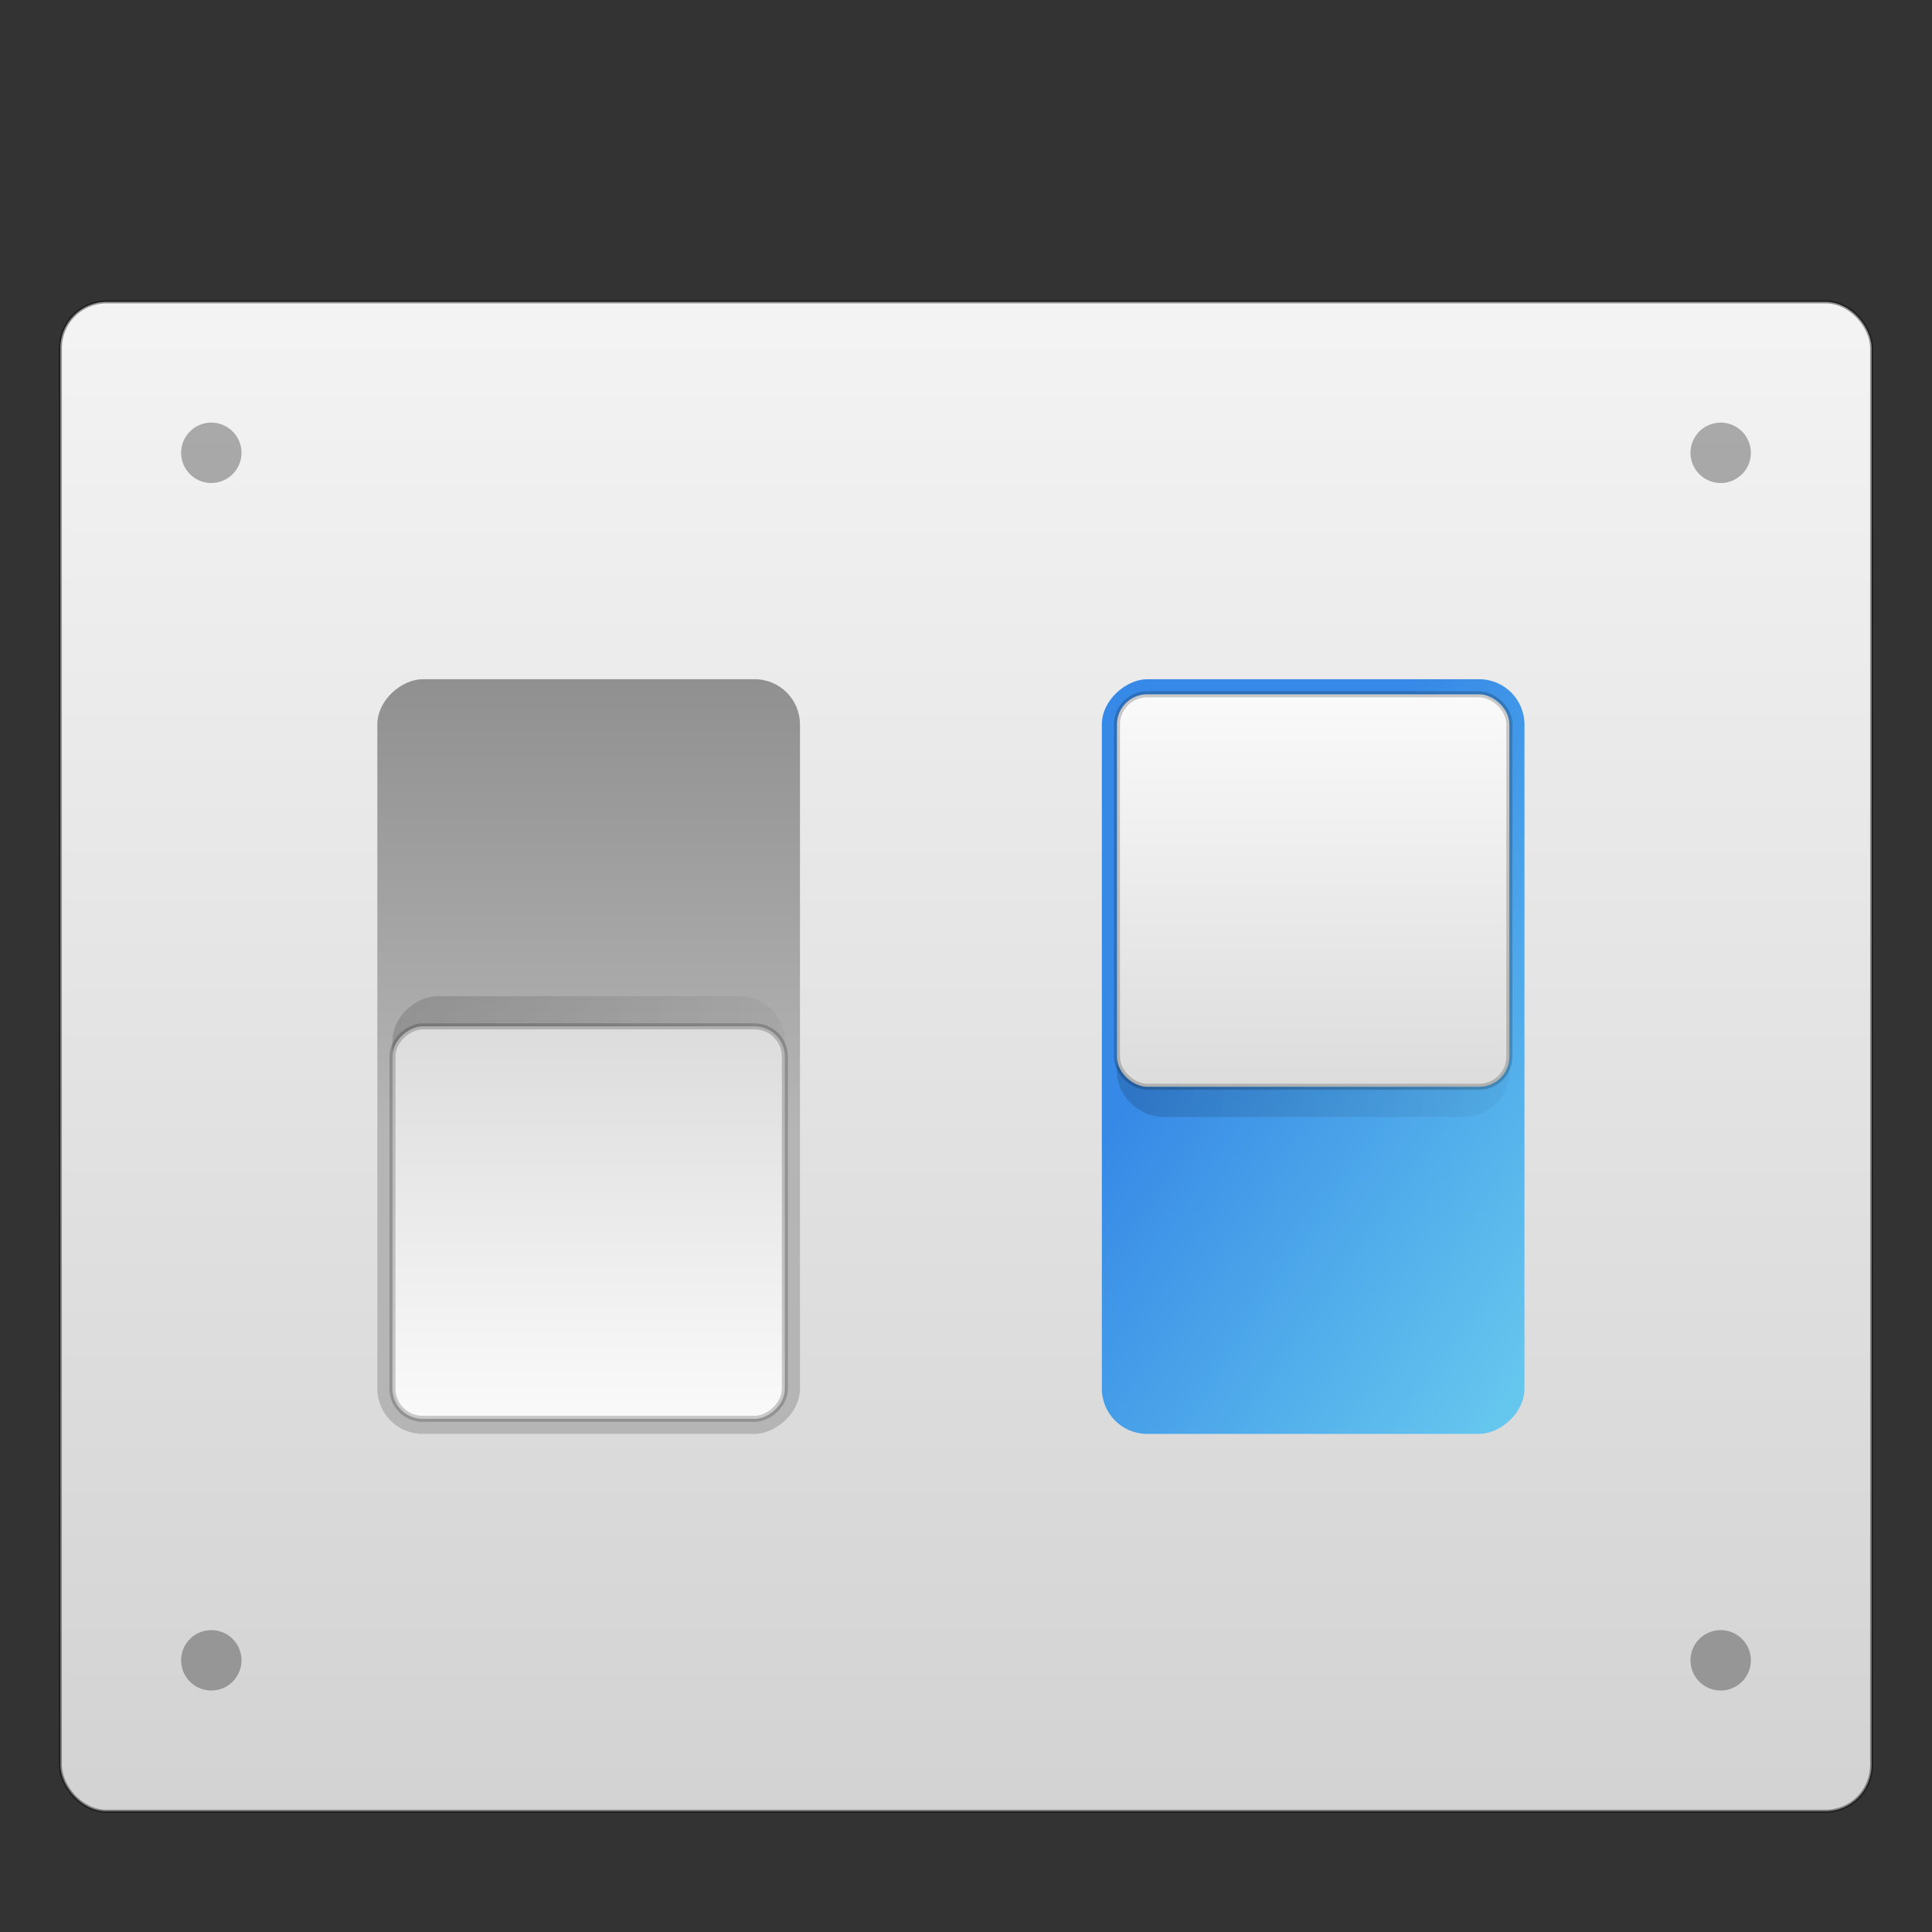 <?xml version="1.0" encoding="UTF-8" standalone="no"?>
<!-- Created with Inkscape (http://www.inkscape.org/) -->

<svg
   xmlns:dc="http://purl.org/dc/elements/1.1/"
   xmlns:cc="http://creativecommons.org/ns#"
   xmlns:rdf="http://www.w3.org/1999/02/22-rdf-syntax-ns#"
   xmlns:svg="http://www.w3.org/2000/svg"
   xmlns="http://www.w3.org/2000/svg"
   xmlns:xlink="http://www.w3.org/1999/xlink"
   xmlns:sodipodi="http://sodipodi.sourceforge.net/DTD/sodipodi-0.dtd"
   xmlns:inkscape="http://www.inkscape.org/namespaces/inkscape"
   version="1.1"
   width="64"
   height="64"
   id="svg4774"
   sodipodi:docname="preferences-desktop.svg"
   inkscape:version="0.92.4 5da689c313, 2019-01-14">
  <rect width="100%" height="100%" fill="#333333" stroke="none"/>
  <sodipodi:namedview
     pagecolor="#ffffff"
     bordercolor="#666666"
     borderopacity="1"
     objecttolerance="10"
     gridtolerance="10"
     guidetolerance="10"
     inkscape:pageopacity="0"
     inkscape:pageshadow="2"
     inkscape:window-width="1680"
     inkscape:window-height="990"
     id="namedview29111"
     showgrid="false"
     inkscape:zoom="12.34375"
     inkscape:cx="32"
     inkscape:cy="32.258995"
     inkscape:window-x="0"
     inkscape:window-y="31"
     inkscape:window-maximized="1"
     inkscape:current-layer="svg4774" />
  <defs
     id="defs4776">
    <linearGradient
       x1="14.667"
       y1="1041.362"
       x2="1.333"
       y2="1041.362"
       id="linearGradient3402-4"
       xlink:href="#linearGradient3736-3-8"
       gradientUnits="userSpaceOnUse"
       gradientTransform="matrix(1,0,0,1,21.5,-997.861)" />
    <linearGradient
       id="linearGradient3736-3-8">
      <stop
         id="stop3738-2-5"
         style="stop-color:#ffffff;stop-opacity:1"
         offset="0" />
      <stop
         id="stop3740-0-6"
         style="stop-color:#ffffff;stop-opacity:0"
         offset="1" />
    </linearGradient>
    <linearGradient
       x1="14"
       y1="1041.362"
       x2="2"
       y2="1041.362"
       id="linearGradient3405-2"
       xlink:href="#linearGradient3690-8-5-0-5"
       gradientUnits="userSpaceOnUse"
       gradientTransform="matrix(1.083,0,0,1.083,20.833,-1084.641)" />
    <linearGradient
       id="linearGradient3690-8-5-0-5">
      <stop
         id="stop3692-3-0-9-2"
         style="stop-color:#dcdcdc;stop-opacity:1"
         offset="0" />
      <stop
         id="stop3694-1-7-8-6"
         style="stop-color:#fafafa;stop-opacity:1"
         offset="1" />
    </linearGradient>
    <linearGradient
       x1="8.935"
       y1="1034.862"
       x2="8.935"
       y2="1047.863"
       id="linearGradient3408-9"
       xlink:href="#linearGradient3847-4-1"
       gradientUnits="userSpaceOnUse"
       gradientTransform="matrix(1,0,0,1,22.5,-997.861)" />
    <linearGradient
       id="linearGradient3847-4-1">
      <stop
         id="stop3849-8-3"
         style="stop-color:#000000;stop-opacity:1"
         offset="0" />
      <stop
         id="stop3851-4-3"
         style="stop-color:#000000;stop-opacity:0.235"
         offset="1" />
    </linearGradient>
    <linearGradient
       x1="-859.511"
       y1="425.396"
       x2="-862.57"
       y2="425.395"
       id="linearGradient3411-1"
       xlink:href="#linearGradient7879-6-0-8-22-2-5"
       gradientUnits="userSpaceOnUse"
       gradientTransform="matrix(1.353,0,0,1.333,1139.963,-526.722)" />
    <linearGradient
       id="linearGradient7879-6-0-8-22-2-5">
      <stop
         id="stop7881-7-4-4-97-7-2"
         style="stop-color:#000000;stop-opacity:1"
         offset="0" />
      <stop
         id="stop7883-6-5-2-5-4-6"
         style="stop-color:#000000;stop-opacity:0"
         offset="1" />
    </linearGradient>
    <linearGradient
       x1="-860.511"
       y1="426.396"
       x2="-878.364"
       y2="426.396"
       id="linearGradient3413-9"
       xlink:href="#linearGradient7863-2-2-4-4-5-44"
       gradientUnits="userSpaceOnUse"
       gradientTransform="matrix(1.353,0,0,1.333,1141.316,-528.055)" />
    <linearGradient
       id="linearGradient7863-2-2-4-4-5-44">
      <stop
         id="stop7865-4-0-2-6-2-6"
         style="stop-color:#000000;stop-opacity:1"
         offset="0" />
      <stop
         id="stop7867-7-3-7-3-44-0"
         style="stop-color:#000000;stop-opacity:0.545"
         offset="1" />
    </linearGradient>
    <linearGradient
       x1="0.143"
       y1="1044.362"
       x2="1.971"
       y2="1044.362"
       id="linearGradient4558"
       xlink:href="#linearGradient3195-36-9-6"
       gradientUnits="userSpaceOnUse"
       gradientTransform="matrix(0,-1.8,1.067,0,-1070.486,49.4)" />
    <linearGradient
       id="linearGradient3195-36-9-6">
      <stop
         id="stop3197-3-3-9"
         style="stop-color:#ffffff;stop-opacity:1"
         offset="0" />
      <stop
         id="stop3199-89-7-0"
         style="stop-color:#ffffff;stop-opacity:0"
         offset="1" />
    </linearGradient>
    <linearGradient
       x1="281.89"
       y1="272.666"
       x2="289.259"
       y2="265.069"
       id="linearGradient3429-8"
       xlink:href="#linearGradient2867-449-88-871-390-598-476-591-434-148-57-177-0"
       gradientUnits="userSpaceOnUse"
       gradientTransform="matrix(1.904,0,0,1.322,-583.928,-310.851)" />
    <linearGradient
       id="linearGradient2867-449-88-871-390-598-476-591-434-148-57-177-0">
      <stop
         id="stop3752-9"
         style="stop-color:#66c7ee;stop-opacity:1"
         offset="0" />
      <stop
         id="stop3754-2"
         style="stop-color:#3689e6;stop-opacity:1"
         offset="1" />
    </linearGradient>
    <linearGradient
       x1="281.593"
       y1="252.056"
       x2="295.226"
       y2="252.056"
       id="linearGradient3431-3"
       xlink:href="#linearGradient3937-1"
       gradientUnits="userSpaceOnUse"
       gradientTransform="matrix(1.904,0,0,1.322,-583.928,-310.851)" />
    <linearGradient
       id="linearGradient3937-1">
      <stop
         id="stop3939-8"
         style="stop-color:#666666;stop-opacity:1"
         offset="0" />
      <stop
         id="stop3941-7"
         style="stop-color:#929292;stop-opacity:1"
         offset="1" />
    </linearGradient>
    <linearGradient
       x1="24"
       y1="5.502"
       x2="24"
       y2="43"
       id="linearGradient3266"
       xlink:href="#linearGradient4014"
       gradientUnits="userSpaceOnUse"
       gradientTransform="matrix(1.541,0,0,1.27,-4.973,4.514)" />
    <linearGradient
       id="linearGradient4014">
      <stop
         id="stop4016"
         style="stop-color:#ffffff;stop-opacity:1"
         offset="0" />
      <stop
         id="stop4018"
         style="stop-color:#ffffff;stop-opacity:0.235"
         offset="0.031" />
      <stop
         id="stop4020"
         style="stop-color:#ffffff;stop-opacity:0.157"
         offset="0.953" />
      <stop
         id="stop4022"
         style="stop-color:#ffffff;stop-opacity:0.392"
         offset="1" />
    </linearGradient>
    <linearGradient
       x1="14.667"
       y1="1041.362"
       x2="1.333"
       y2="1041.362"
       id="linearGradient3402"
       xlink:href="#linearGradient3736-3"
       gradientUnits="userSpaceOnUse"
       gradientTransform="matrix(1,0,0,1,-48.5,-1021.861)" />
    <linearGradient
       id="linearGradient3736-3">
      <stop
         id="stop3738-2"
         style="stop-color:#ffffff;stop-opacity:1"
         offset="0" />
      <stop
         id="stop3740-0"
         style="stop-color:#ffffff;stop-opacity:0"
         offset="1" />
    </linearGradient>
    <linearGradient
       x1="14"
       y1="1041.362"
       x2="2"
       y2="1041.362"
       id="linearGradient3405"
       xlink:href="#linearGradient3690-8-5-0"
       gradientUnits="userSpaceOnUse"
       gradientTransform="matrix(1.083,0,0,1.083,-49.167,-1108.641)" />
    <linearGradient
       id="linearGradient3690-8-5-0">
      <stop
         id="stop3692-3-0-9"
         style="stop-color:#dcdcdc;stop-opacity:1"
         offset="0" />
      <stop
         id="stop3694-1-7-8"
         style="stop-color:#fafafa;stop-opacity:1"
         offset="1" />
    </linearGradient>
    <linearGradient
       x1="8.935"
       y1="1034.862"
       x2="8.935"
       y2="1047.863"
       id="linearGradient3408"
       xlink:href="#linearGradient3847-4"
       gradientUnits="userSpaceOnUse"
       gradientTransform="matrix(1,0,0,1,-47.5,-1021.861)" />
    <linearGradient
       id="linearGradient3847-4">
      <stop
         id="stop3849-8"
         style="stop-color:#000000;stop-opacity:1"
         offset="0" />
      <stop
         id="stop3851-4"
         style="stop-color:#000000;stop-opacity:0.235"
         offset="1" />
    </linearGradient>
    <linearGradient
       x1="-859.511"
       y1="425.396"
       x2="-862.57"
       y2="425.395"
       id="linearGradient3411"
       xlink:href="#linearGradient7879-6-0-8-22-2"
       gradientUnits="userSpaceOnUse"
       gradientTransform="matrix(1.353,0,0,1.333,1139.963,-550.722)" />
    <linearGradient
       id="linearGradient7879-6-0-8-22-2">
      <stop
         id="stop7881-7-4-4-97-7"
         style="stop-color:#000000;stop-opacity:1"
         offset="0" />
      <stop
         id="stop7883-6-5-2-5-4"
         style="stop-color:#000000;stop-opacity:0"
         offset="1" />
    </linearGradient>
    <linearGradient
       x1="-860.511"
       y1="426.396"
       x2="-878.364"
       y2="426.396"
       id="linearGradient3413"
       xlink:href="#linearGradient7863-2-2-4-4-5"
       gradientUnits="userSpaceOnUse"
       gradientTransform="matrix(1.353,0,0,1.333,1141.316,-552.055)" />
    <linearGradient
       id="linearGradient7863-2-2-4-4-5">
      <stop
         id="stop7865-4-0-2-6-2"
         style="stop-color:#000000;stop-opacity:1"
         offset="0" />
      <stop
         id="stop7867-7-3-7-3-44"
         style="stop-color:#000000;stop-opacity:0.545"
         offset="1" />
    </linearGradient>
    <linearGradient
       x1="287.011"
       y1="245.276"
       x2="295.397"
       y2="245.276"
       id="linearGradient3416"
       xlink:href="#linearGradient4751-5-4-1-2-9-1-3"
       gradientUnits="userSpaceOnUse"
       gradientTransform="matrix(1.904,0,0,1.322,-583.928,-311.942)" />
    <linearGradient
       id="linearGradient4751-5-4-1-2-9-1-3">
      <stop
         id="stop4753-7-6-9-9-0-7-3"
         style="stop-color:#b4b4b4;stop-opacity:1"
         offset="0" />
      <stop
         id="stop4755-7-7-1-0-5-0-1"
         style="stop-color:#8c8c8c;stop-opacity:1"
         offset="1" />
    </linearGradient>
    <linearGradient
       x1="281.593"
       y1="252.056"
       x2="295.226"
       y2="252.056"
       id="linearGradient3418"
       xlink:href="#linearGradient3943"
       gradientUnits="userSpaceOnUse"
       gradientTransform="matrix(1.904,0,0,1.322,-583.928,-311.942)" />
    <linearGradient
       id="linearGradient3943">
      <stop
         id="stop3945"
         style="stop-color:#828282;stop-opacity:1"
         offset="0" />
      <stop
         id="stop3947"
         style="stop-color:#666666;stop-opacity:1"
         offset="1" />
    </linearGradient>
    <linearGradient
       x1="0.143"
       y1="1044.362"
       x2="1.971"
       y2="1044.362"
       id="linearGradient4375"
       xlink:href="#linearGradient3195-36-9"
       gradientUnits="userSpaceOnUse"
       gradientTransform="matrix(0,-1.8,1.067,0,-1094.486,49.4)" />
    <linearGradient
       id="linearGradient3195-36-9">
      <stop
         id="stop3197-3-3"
         style="stop-color:#ffffff;stop-opacity:1"
         offset="0" />
      <stop
         id="stop3199-89-7"
         style="stop-color:#ffffff;stop-opacity:0"
         offset="1" />
    </linearGradient>
    <linearGradient
       x1="29.773"
       y1="45.104"
       x2="29.773"
       y2="7"
       id="linearGradient3437-6"
       xlink:href="#linearGradient3299-6-1"
       gradientUnits="userSpaceOnUse"
       gradientTransform="matrix(1.333,0,0,1.351,-0.001,-0.137)" />
    <linearGradient
       id="linearGradient3299-6-1">
      <stop
         id="stop3301-7-1"
         style="stop-color:#d2d2d2;stop-opacity:1"
         offset="0" />
      <stop
         id="stop3303-7-5"
         style="stop-color:#f4f4f4;stop-opacity:1"
         offset="1" />
    </linearGradient>
    <linearGradient
       x1="14.257"
       y1="2.982"
       x2="14.48"
       y2="45.042"
       id="linearGradient3439-9"
       xlink:href="#linearGradient3220-7-8"
       gradientUnits="userSpaceOnUse"
       gradientTransform="matrix(1.277,0,0,1.221,1.36,5.682)" />
    <linearGradient
       id="linearGradient3220-7-8">
      <stop
         id="stop3222-1-4"
         style="stop-color:#999999;stop-opacity:1"
         offset="0" />
      <stop
         id="stop3224-2-8"
         style="stop-color:#808080;stop-opacity:1"
         offset="1" />
    </linearGradient>
    <radialGradient
       cx="605.714"
       cy="486.648"
       r="117.143"
       fx="605.714"
       fy="486.648"
       id="radialGradient3682"
       xlink:href="#linearGradient5060-6-6-5"
       gradientUnits="userSpaceOnUse"
       gradientTransform="matrix(-0.087,0,0,0.033,63.59,42.589)" />
    <linearGradient
       id="linearGradient5060-6-6-5">
      <stop
         id="stop5062-3-0-3"
         style="stop-color:#000000;stop-opacity:1"
         offset="0" />
      <stop
         id="stop5064-1-4-9"
         style="stop-color:#000000;stop-opacity:0"
         offset="1" />
    </linearGradient>
    <radialGradient
       cx="605.714"
       cy="486.648"
       r="117.143"
       fx="605.714"
       fy="486.648"
       id="radialGradient3685"
       xlink:href="#linearGradient5060-6-6-5"
       gradientUnits="userSpaceOnUse"
       gradientTransform="matrix(0.087,0,0,0.033,0.41,42.589)" />
    <linearGradient
       id="linearGradient5048-7-7-5">
      <stop
         id="stop5050-5-6-4"
         style="stop-color:#000000;stop-opacity:0"
         offset="0" />
      <stop
         id="stop5056-9-0-1"
         style="stop-color:#000000;stop-opacity:1"
         offset="0.5" />
      <stop
         id="stop5052-6-9-5"
         style="stop-color:#000000;stop-opacity:0"
         offset="1" />
    </linearGradient>
    <linearGradient
       x1="302.857"
       y1="366.648"
       x2="302.857"
       y2="609.505"
       id="linearGradient4772"
       xlink:href="#linearGradient5048-7-7-5"
       gradientUnits="userSpaceOnUse"
       gradientTransform="matrix(0.087,0,0,0.033,0.393,42.589)" />
  </defs>
  <rect
     style="color:#000000;display:inline;overflow:visible;visibility:visible;fill:url(#linearGradient3437-6);fill-opacity:1;fill-rule:evenodd;stroke:#000000;stroke-width:0.1;stroke-linecap:round;stroke-linejoin:round;stroke-miterlimit:4;stroke-dasharray:none;stroke-dashoffset:0;stroke-opacity:0.392;marker:none;enable-background:accumulate"
     id="rect2551-5-8"
     y="10"
     x="2"
     ry="1.53"
     rx="1.524"
     height="50"
     width="60" />
  <path
     style="color:#000000;display:inline;overflow:visible;visibility:visible;opacity:0.3;fill:#000000;fill-opacity:1;fill-rule:evenodd;stroke:none;stroke-width:0.338;marker:none;enable-background:accumulate"
     id="path4356-9"
     inkscape:connector-curvature="0"
     d="m 8,15 a 1,1 0 0 1 -2,0 1,1 0 1 1 2,0 z" />
  <rect
     style="color:#000000;display:inline;overflow:visible;visibility:visible;opacity:0.99;fill:url(#linearGradient3416);fill-opacity:1;fill-rule:nonzero;stroke:url(#linearGradient3418);stroke-width:0;stroke-linecap:round;stroke-linejoin:round;stroke-miterlimit:4;stroke-dasharray:none;stroke-dashoffset:0;stroke-opacity:1;marker:none;enable-background:accumulate"
     id="rect7169-1"
     transform="rotate(-90)"
     y="12.5"
     x="-47.5"
     ry="1.5"
     rx="1.5"
     height="14"
     width="25" />
  <rect
     style="opacity:0.15;fill:none;stroke:url(#linearGradient3408);stroke-width:1;stroke-opacity:1"
     id="rect7169-0-3-9-7"
     transform="rotate(-90)"
     y="13.5"
     x="-45.5"
     ry="1"
     rx="1"
     height="12"
     width="12" />
  <rect
     style="fill:url(#linearGradient3405);fill-opacity:1;stroke:#000000;stroke-width:0.2;stroke-miterlimit:4;stroke-dasharray:none;stroke-opacity:0.196"
     id="rect7169-0-1-8-9"
     transform="rotate(-90)"
     y="13"
     x="-47"
     ry="1"
     rx="1"
     height="13"
     width="13" />
  <path
     style="color:#000000;display:inline;overflow:visible;visibility:visible;opacity:0.3;fill:#000000;fill-opacity:1;fill-rule:evenodd;stroke:none;stroke-width:0.338;marker:none;enable-background:accumulate"
     id="path4356-9-33"
     inkscape:connector-curvature="0"
     d="m 58,15 a 1,1 0 0 1 -2,0 1,1 0 1 1 2,0 z" />
  <path
     style="color:#000000;display:inline;overflow:visible;visibility:visible;opacity:0.3;fill:#000000;fill-opacity:1;fill-rule:evenodd;stroke:none;stroke-width:0.338;marker:none;enable-background:accumulate"
     id="path4356-9-0"
     inkscape:connector-curvature="0"
     d="m 8,55 a 1,1 0 0 1 -2,0 1,1 0 1 1 2,0 z" />
  <path
     style="color:#000000;display:inline;overflow:visible;visibility:visible;opacity:0.3;fill:#000000;fill-opacity:1;fill-rule:evenodd;stroke:none;stroke-width:0.338;marker:none;enable-background:accumulate"
     id="path4356-9-6"
     inkscape:connector-curvature="0"
     d="m 58,55 a 1,1 0 0 1 -2,0 1,1 0 1 1 2,0 z" />
  <rect
     style="color:#000000;display:inline;overflow:visible;visibility:visible;fill:url(#linearGradient3429-8);fill-opacity:1;fill-rule:nonzero;stroke:url(#linearGradient3431-3);stroke-width:0;stroke-linecap:round;stroke-linejoin:round;stroke-miterlimit:4;stroke-dasharray:none;stroke-dashoffset:0;stroke-opacity:1;marker:none;enable-background:accumulate"
     id="rect7169-9-6"
     transform="rotate(-90)"
     y="36.5"
     x="-47.5"
     ry="1.5"
     rx="1.5"
     height="14"
     width="25" />
  <rect
     style="opacity:0.15;fill:none;stroke:url(#linearGradient3408-9);stroke-width:1;stroke-opacity:1"
     id="rect7169-0-3-9-7-8"
     transform="matrix(0,1,1,0,0,0)"
     y="37.5"
     x="24.5"
     ry="1"
     rx="1"
     height="12"
     width="12" />
  <rect
     style="fill:url(#linearGradient3405-2);fill-opacity:1;stroke:#000000;stroke-opacity:0.196;stroke-width:0.2;stroke-miterlimit:4;stroke-dasharray:none"
     id="rect7169-0-1-8-9-7"
     transform="matrix(0,1,1,0,0,0)"
     y="37"
     x="23"
     ry="1"
     rx="1"
     height="13"
     width="13" />
</svg>
